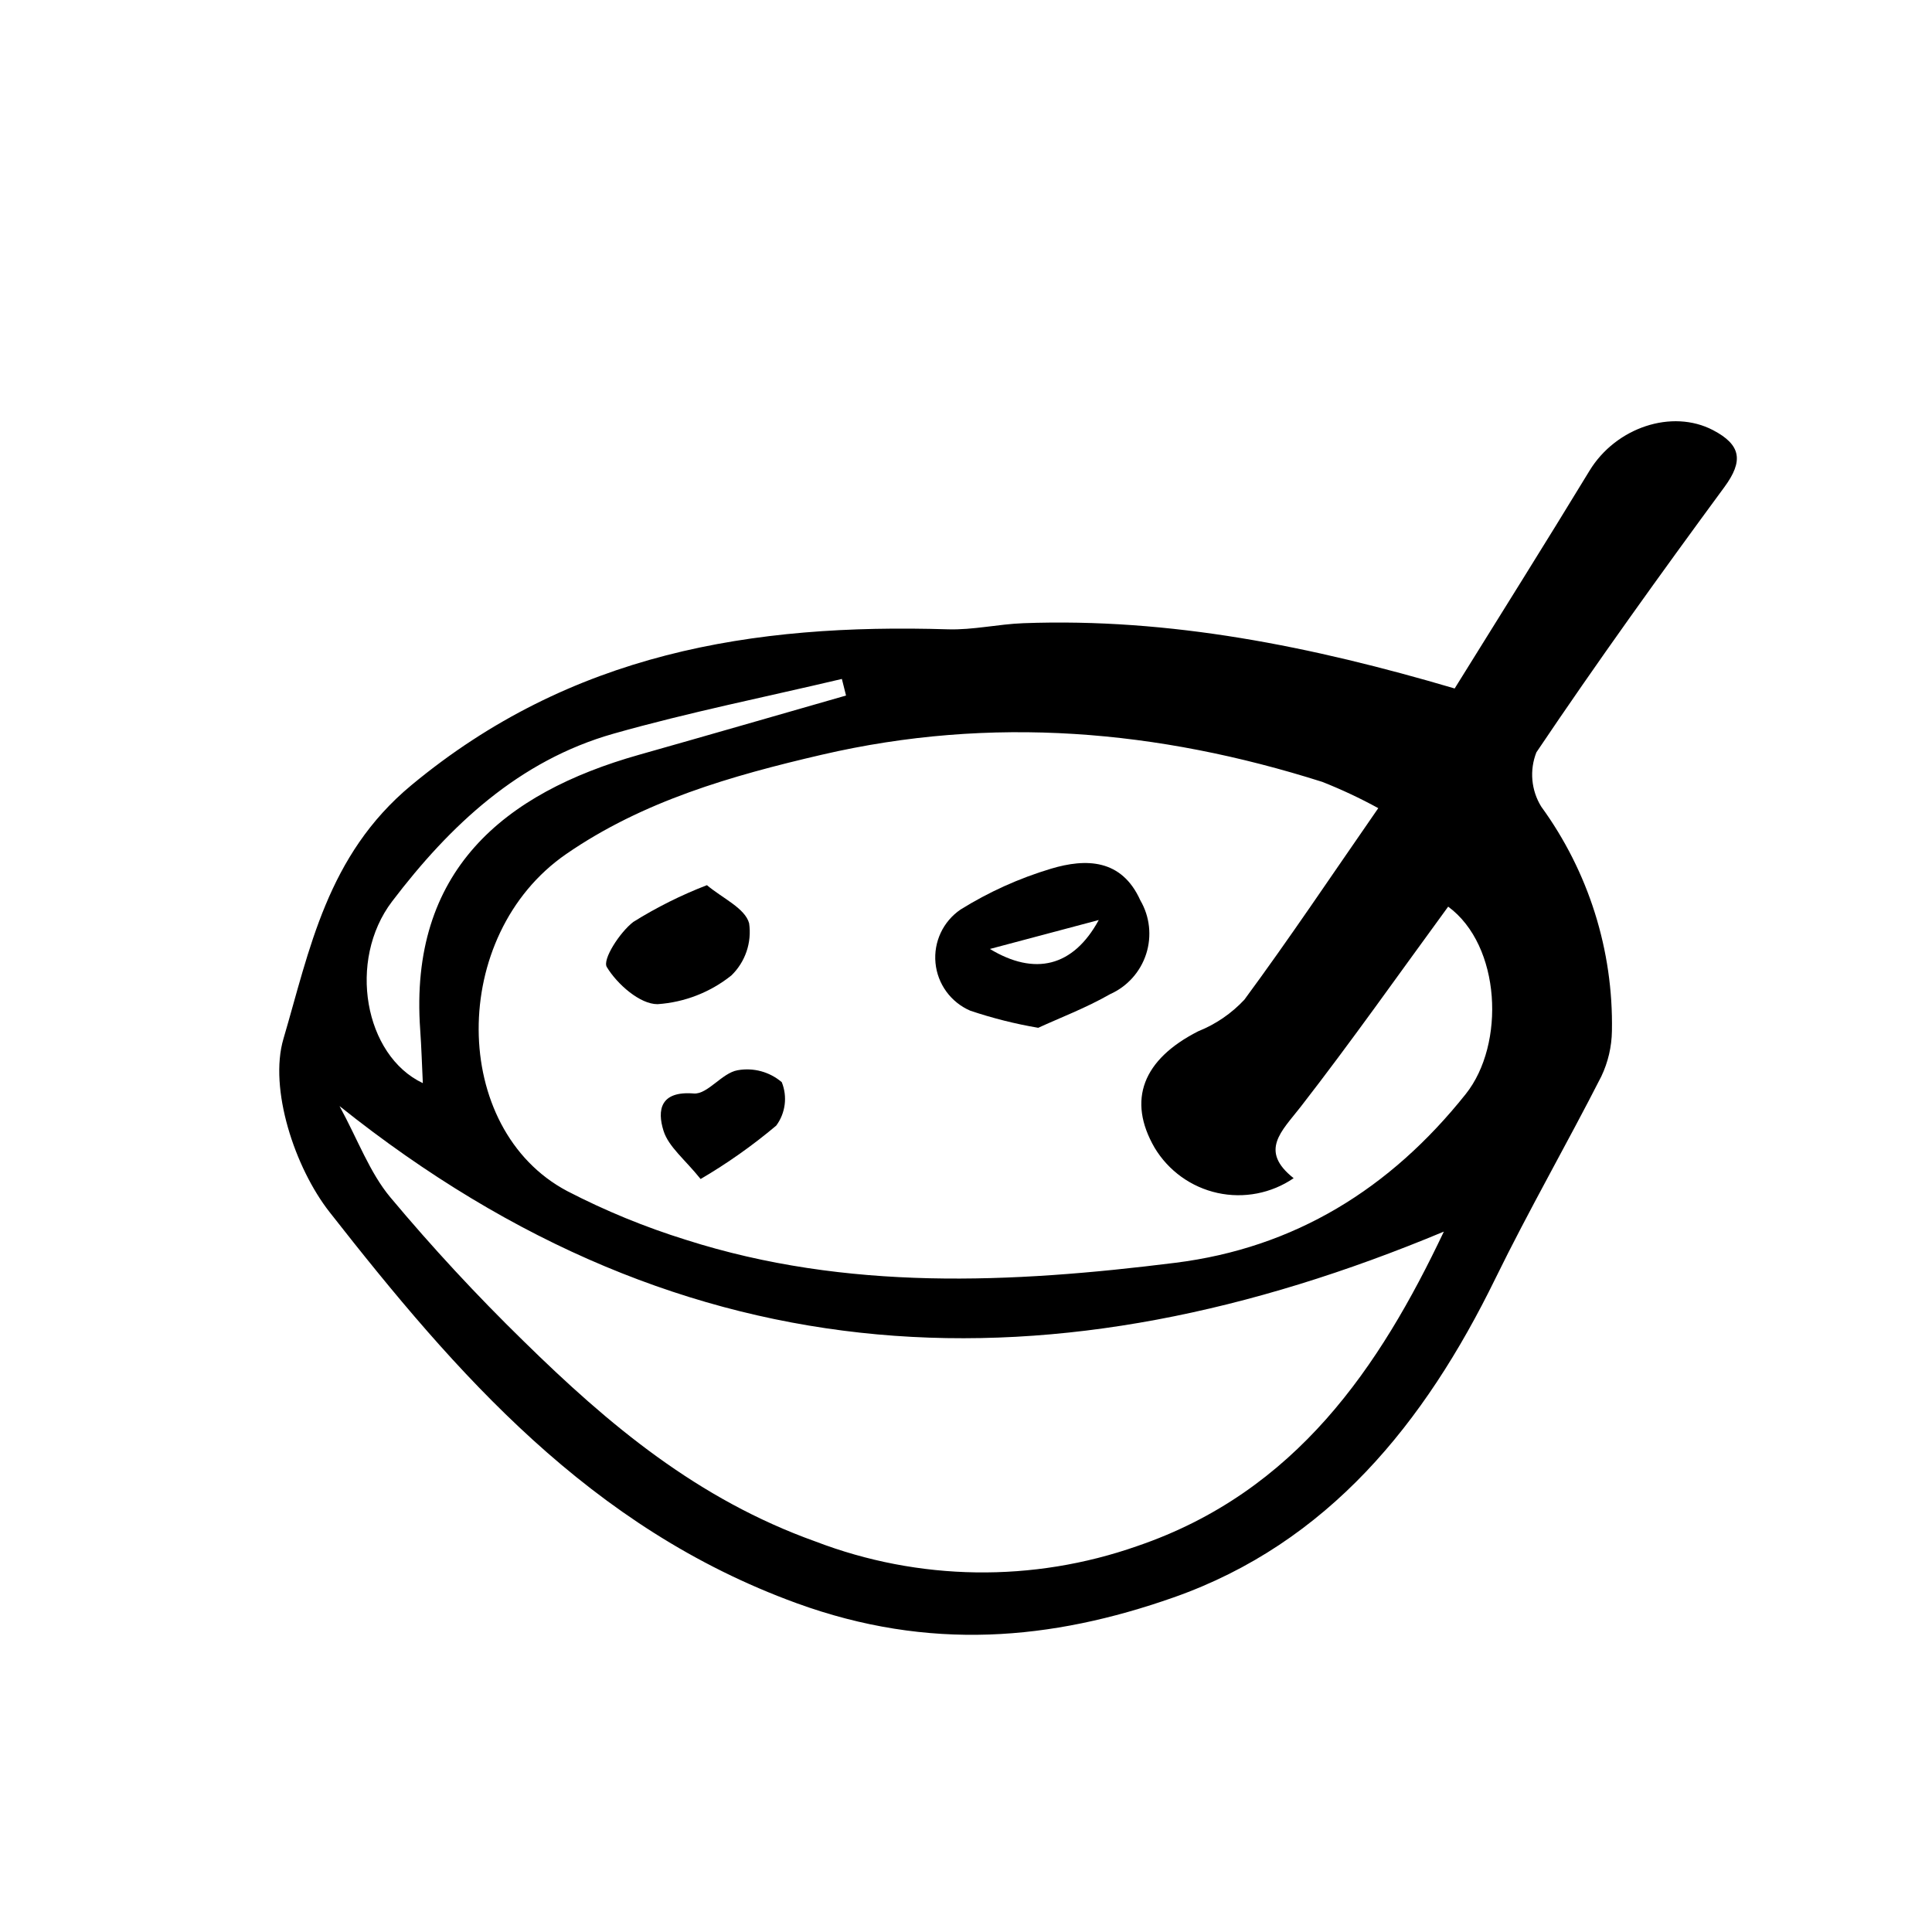 <?xml version="1.0" encoding="UTF-8" standalone="no" ?>
<!DOCTYPE svg PUBLIC "-//W3C//DTD SVG 1.1//EN" "http://www.w3.org/Graphics/SVG/1.1/DTD/svg11.dtd">
<svg xmlns="http://www.w3.org/2000/svg" xmlns:xlink="http://www.w3.org/1999/xlink" version="1.1" width="1080" height="1080" viewBox="0 0 1080 1080" xml:space="preserve">
<desc>Created with Fabric.js 5.2.4</desc>
<defs>
</defs>
<rect x="0" y="0" width="100%" height="100%" fill="transparent"></rect>
<g transform="matrix(Infinity NaN NaN Infinity 0 0)" id="fc8dca6d-9577-45c2-9a23-ba278db57007"  >
</g>
<g transform="matrix(1 0 0 1 540 540)" id="b48352ee-3ea7-4312-8d63-dfb30308ae91"  >
<rect style="stroke: none; stroke-width: 1; stroke-dasharray: none; stroke-linecap: butt; stroke-dashoffset: 0; stroke-linejoin: miter; stroke-miterlimit: 4; fill: rgb(255,255,255); fill-rule: nonzero; opacity: 1; visibility: hidden;" vector-effect="non-scaling-stroke"  x="-540" y="-540" rx="0" ry="0" width="1080" height="1080" />
</g>
<g transform="matrix(1 0 0 1 563.51 574.67)"  >
<g style="" vector-effect="non-scaling-stroke"   >
		<g transform="matrix(1 0 0 1 0 0)"  >
<path style="stroke: none; stroke-width: 1; stroke-dasharray: none; stroke-linecap: butt; stroke-dashoffset: 0; stroke-linejoin: miter; stroke-miterlimit: 4; fill: rgb(0,0,0); fill-rule: nonzero; opacity: 1;" vector-effect="non-scaling-stroke"  transform=" translate(-5027.78, -4839.72)" d="M 5277.434 4649.914 C 5303.129 4608.5 5328.277 4568.547 5352.801 4528.215 C 5367.52 4504.016 5398.898 4493.492 5421.883 4505.516 C 5437.645 4513.766 5438.93 4522.754 5428.215 4537.324 C 5392.324 4586.141 5356.926 4635.359 5323.117 4685.621 C 5319.188 4695.598 5320.195 4706.844 5325.836 4715.965 C 5352.312 4752.359 5366.184 4796.398 5365.344 4841.398 C 5365.207 4850.191 5363.184 4858.855 5359.402 4866.797 C 5340.07 4904.727 5318.812 4941.695 5300.117 4979.926 C 5260.762 5060.402 5206.734 5127.617 5120.324 5158.02 C 5051.949 5182.074 4983.59 5188.203 4909.582 5161.246 C 4794.082 5119.18 4719.496 5033.211 4648.504 4942.625 C 4629.004 4917.742 4614.488 4873.613 4622.727 4845.711 C 4637.332 4796.25 4646.98 4743.188 4694.207 4703.996 C 4783.406 4629.973 4884.766 4613.5 4994.188 4616.844 C 5008.18 4617.273 5022.246 4613.945 5036.316 4613.422 C 5118.301 4610.379 5197.477 4626.336 5277.434 4649.914 Z M 5234.734 4716.812 C 5224.621 4711.273 5214.172 4706.367 5203.449 4702.129 C 5111.543 4672.977 5018.648 4664.887 4923.656 4686.949 C 4873.125 4698.684 4823.652 4712.859 4780.738 4742.492 C 4715.121 4787.805 4715.773 4896.215 4781.387 4930.895 C 4802.676 4941.918 4824.898 4951.035 4847.793 4958.148 C 4937.656 4986.836 5029.613 4982.418 5121.242 4970.965 C 5187.867 4962.637 5241.32 4929.738 5283.652 4876.605 C 5305.801 4848.809 5303.438 4793.66 5273.809 4771.867 C 5246.438 4809.27 5219.762 4847.207 5191.336 4883.785 C 5180.699 4897.477 5167.996 4908.316 5187.426 4923.664 C 5174.984 4932.16 5159.586 4935.148 5144.871 4931.918 C 5130.152 4928.688 5117.422 4919.527 5109.68 4906.602 C 5094.289 4879.977 5103.109 4857.281 5134.102 4841.531 C 5143.891 4837.613 5152.691 4831.586 5159.883 4823.879 C 5184.805 4790.09 5208.164 4755.145 5234.734 4716.812 Z M 4654.07 4883.355 C 4664.492 4902.559 4670.941 4920.492 4682.395 4934.266 C 4705.828 4962.27 4730.656 4989.074 4756.785 5014.582 C 4804.508 5061.445 4854.172 5103.184 4920.176 5126.773 C 4977.93 5148.902 5041.66 5149.801 5100.016 5129.305 C 5188.926 5098.98 5235.641 5028.891 5271.395 4953.523 C 5054.48 5044.141 4849.418 5039.516 4654.07 4883.355 Z M 4937.207 4653.859 C 4936.434 4650.77 4935.66 4647.68 4934.887 4644.586 C 4892.316 4654.656 4849.324 4663.25 4807.273 4675.168 C 4754.332 4690.172 4715.758 4726.465 4683.469 4768.93 C 4658.336 4801.977 4668.016 4855.148 4700.637 4870.523 C 4700.133 4860.117 4699.855 4850.379 4699.164 4840.672 C 4692.84 4751.949 4745.762 4708.41 4821.371 4687.016 C 4860.016 4676.082 4898.598 4664.922 4937.207 4653.859 Z M 4937.207 4653.859" stroke-linecap="round" />
</g>
		<g transform="matrix(1 0 0 1 19.14 -46.18)"  >
<path style="stroke: none; stroke-width: 1; stroke-dasharray: none; stroke-linecap: butt; stroke-dashoffset: 0; stroke-linejoin: miter; stroke-miterlimit: 4; fill: rgb(0,0,0); fill-rule: nonzero; opacity: 1;" vector-effect="non-scaling-stroke"  transform=" translate(-5046.92, -4793.54)" d="M 5044.652 4839.598 C 5031.762 4837.406 5019.062 4834.211 5006.668 4830.039 C 4995.805 4825.363 4988.352 4815.145 4987.219 4803.371 C 4986.086 4791.602 4991.457 4780.145 5001.23 4773.488 C 5016.98 4763.684 5033.961 4756.016 5051.73 4750.68 C 5071.328 4744.801 5091.27 4745.113 5101.715 4768.332 C 5107.016 4777.406 5108.207 4788.305 5104.992 4798.309 C 5101.777 4808.312 5094.465 4816.477 5084.871 4820.77 C 5071.328 4828.527 5056.539 4834.117 5044.652 4839.598 Z M 5017.629 4795.527 C 5042.586 4810.609 5064.133 4805.691 5078.484 4779.344 C 5055.828 4785.367 5038.684 4789.926 5017.629 4795.527 Z M 5017.629 4795.527" stroke-linecap="round" />
</g>
		<g transform="matrix(1 0 0 1 -184.55 -46.59)"  >
<path style="stroke: none; stroke-width: 1; stroke-dasharray: none; stroke-linecap: butt; stroke-dashoffset: 0; stroke-linejoin: miter; stroke-miterlimit: 4; fill: rgb(0,0,0); fill-rule: nonzero; opacity: 1;" vector-effect="non-scaling-stroke"  transform=" translate(-4843.23, -4793.14)" d="M 4859.449 4759.875 C 4868.066 4767.141 4880.793 4772.766 4883.031 4781.176 C 4884.605 4791.93 4880.914 4802.781 4873.109 4810.344 C 4861.312 4819.773 4846.914 4825.375 4831.848 4826.398 C 4821.984 4826.441 4809.25 4815.223 4803.469 4805.621 C 4800.945 4801.43 4810.723 4786.25 4818.277 4780.434 C 4831.316 4772.285 4845.102 4765.402 4859.449 4759.875 Z M 4859.449 4759.875" stroke-linecap="round" />
</g>
		<g transform="matrix(1 0 0 1 -159.4 53.77)"  >
<path style="stroke: none; stroke-width: 1; stroke-dasharray: none; stroke-linecap: butt; stroke-dashoffset: 0; stroke-linejoin: miter; stroke-miterlimit: 4; fill: rgb(0,0,0); fill-rule: nonzero; opacity: 1;" vector-effect="non-scaling-stroke"  transform=" translate(-4868.38, -4893.49)" d="M 4855.918 4924.129 C 4847.117 4913.152 4838.012 4906.16 4835.188 4897.188 C 4831.551 4885.621 4833.328 4874.816 4852.086 4876.316 C 4859.789 4876.93 4867.844 4864.844 4876.574 4863.328 C 4885.398 4861.723 4894.477 4864.18 4901.293 4870.008 C 4904.543 4878.09 4903.367 4887.273 4898.188 4894.273 C 4884.969 4905.402 4870.828 4915.391 4855.918 4924.129 Z M 4855.918 4924.129" stroke-linecap="round" />
</g>
</g>
</g>
</svg>